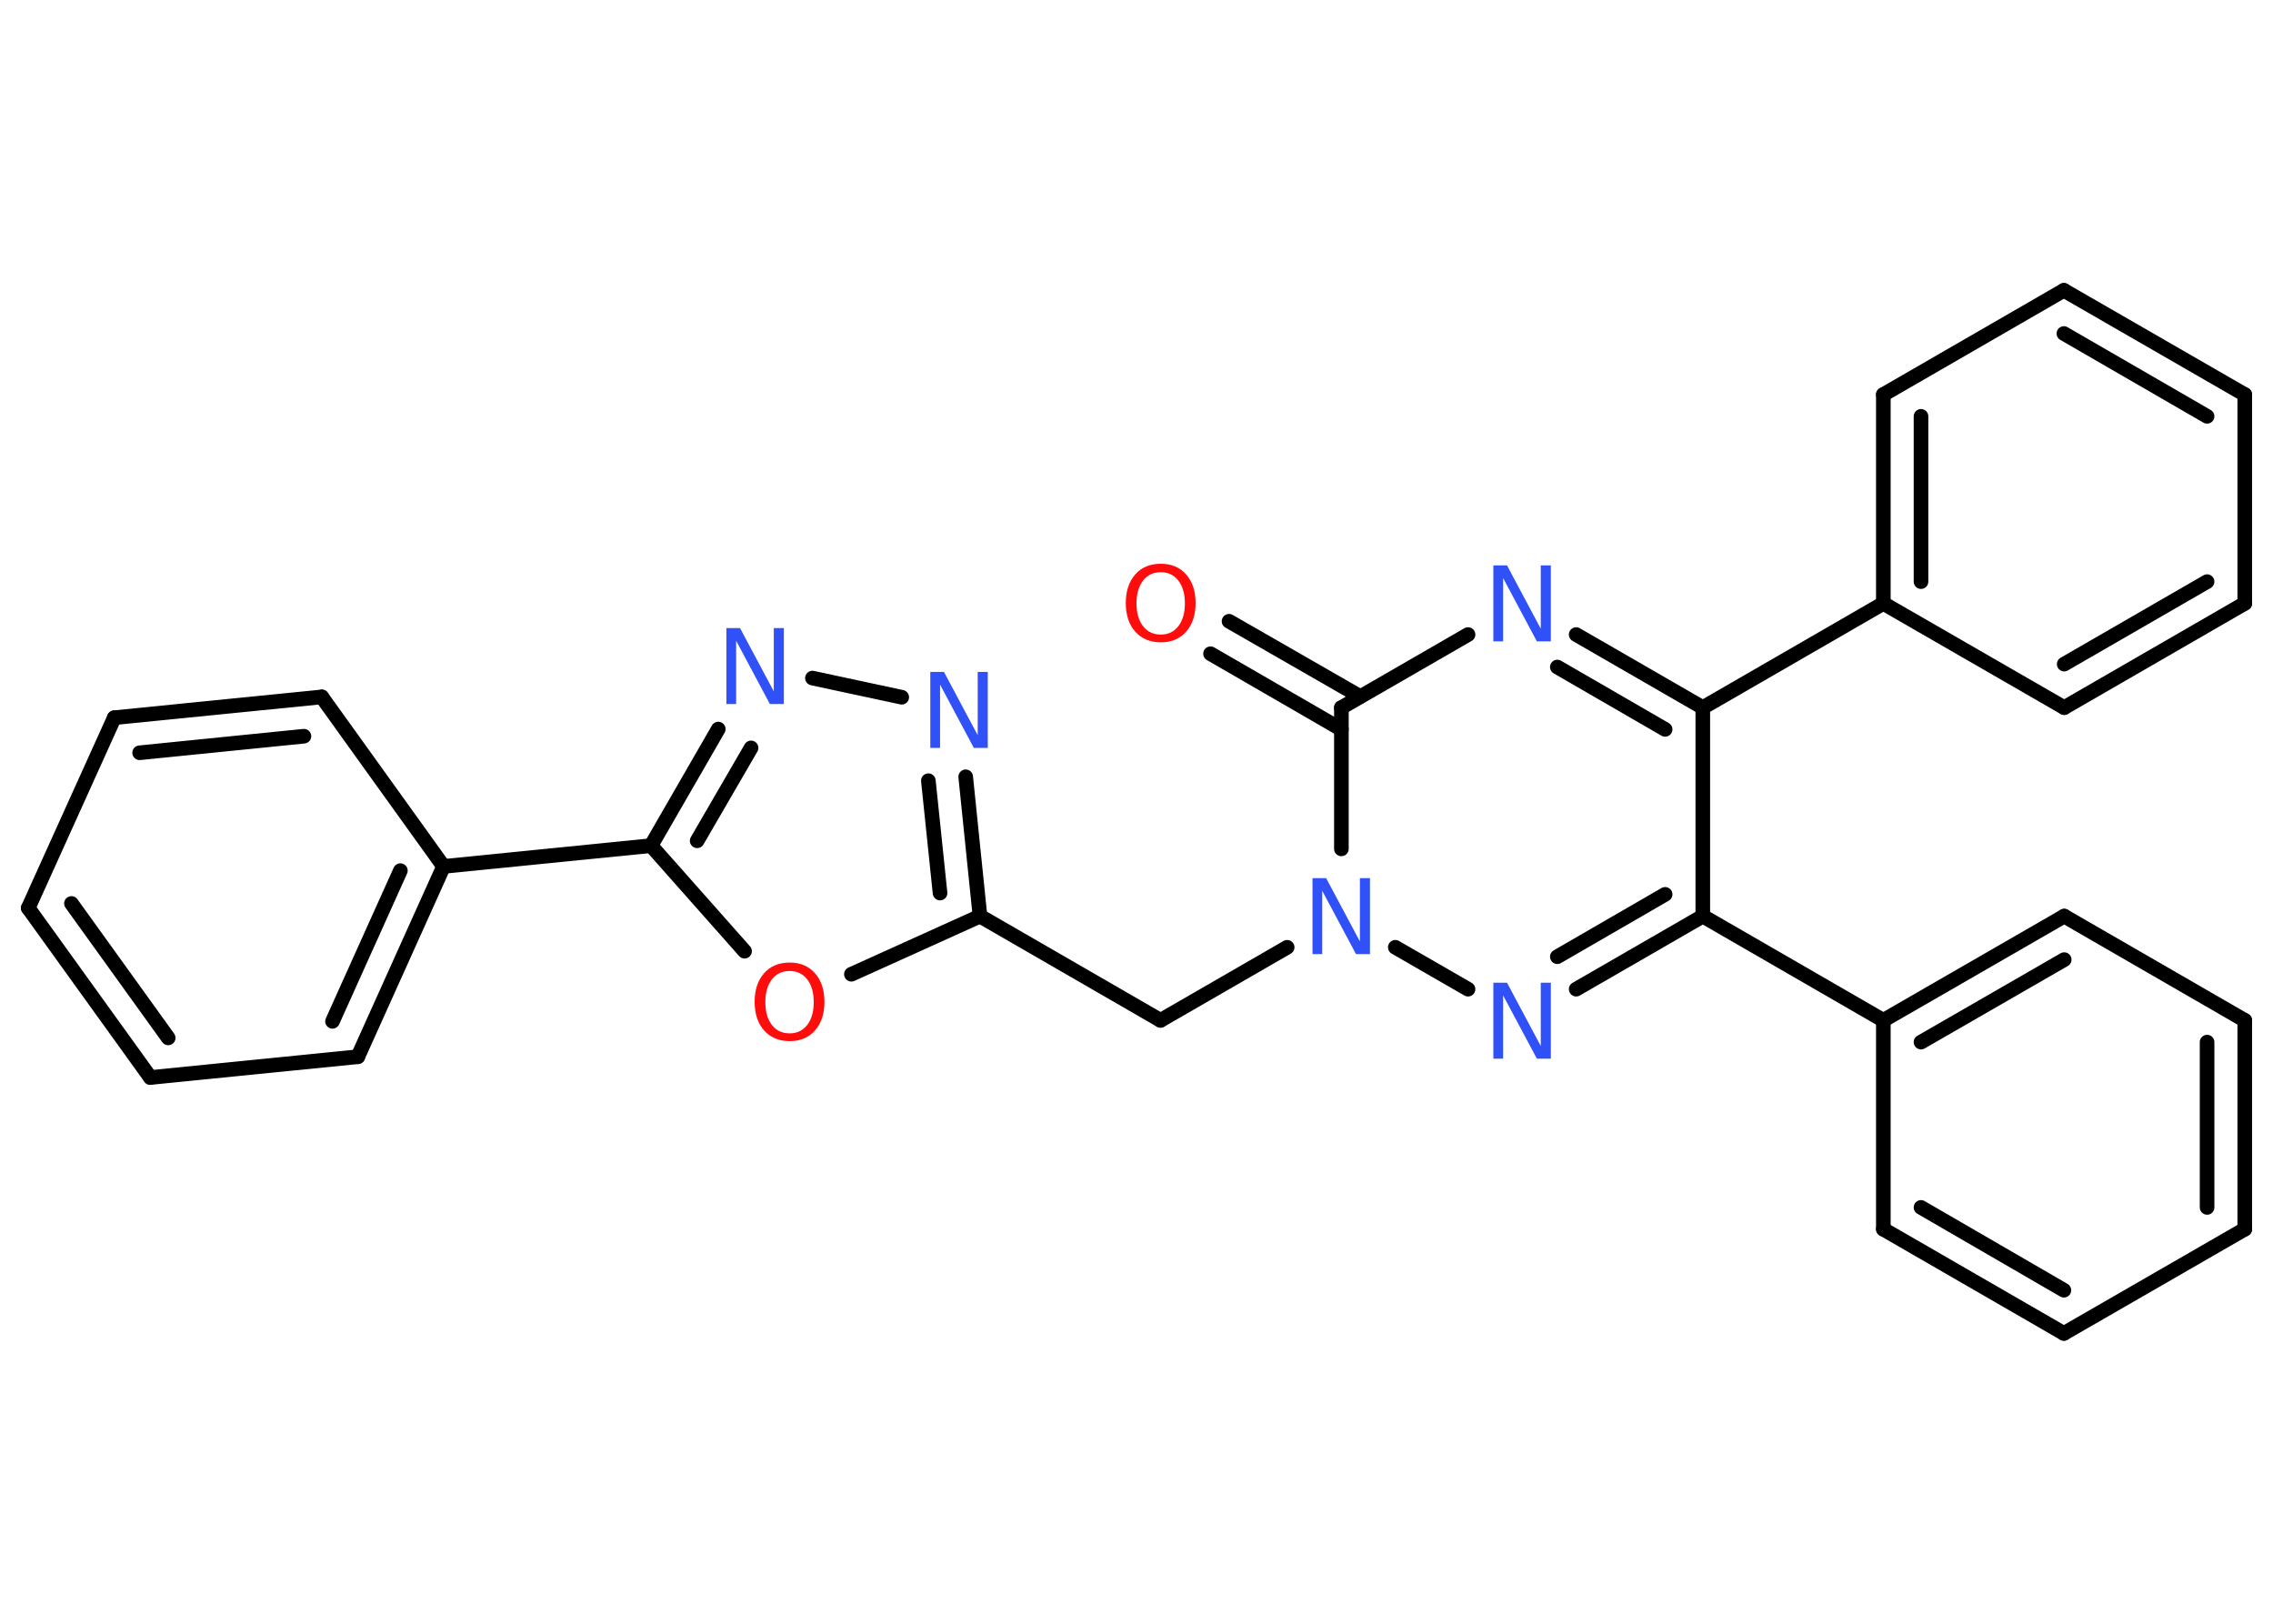 <?xml version='1.0' encoding='UTF-8'?>
<!DOCTYPE svg PUBLIC "-//W3C//DTD SVG 1.1//EN" "http://www.w3.org/Graphics/SVG/1.1/DTD/svg11.dtd">
<svg version='1.2' xmlns='http://www.w3.org/2000/svg' xmlns:xlink='http://www.w3.org/1999/xlink' width='70.0mm' height='50.0mm' viewBox='0 0 70.0 50.0'>
  <desc>Generated by the Chemistry Development Kit (http://github.com/cdk)</desc>
  <g stroke-linecap='round' stroke-linejoin='round' stroke='#000000' stroke-width='.45' fill='#3050F8'>
    <rect x='.0' y='.0' width='70.0' height='50.0' fill='#FFFFFF' stroke='none'/>
    <g id='mol1' class='mol'>
      <g id='mol1bnd1' class='bond'>
        <line x1='37.85' y1='19.13' x2='41.89' y2='21.45'/>
        <line x1='37.28' y1='20.13' x2='41.31' y2='22.46'/>
      </g>
      <line id='mol1bnd2' class='bond' x1='41.31' y1='21.79' x2='45.21' y2='19.54'/>
      <g id='mol1bnd3' class='bond'>
        <line x1='52.44' y1='21.79' x2='48.54' y2='19.54'/>
        <line x1='51.28' y1='22.46' x2='47.96' y2='20.54'/>
      </g>
      <line id='mol1bnd4' class='bond' x1='52.44' y1='21.79' x2='58.0' y2='18.58'/>
      <g id='mol1bnd5' class='bond'>
        <line x1='58.0' y1='12.15' x2='58.0' y2='18.58'/>
        <line x1='59.16' y1='12.82' x2='59.16' y2='17.91'/>
      </g>
      <line id='mol1bnd6' class='bond' x1='58.0' y1='12.15' x2='63.56' y2='8.94'/>
      <g id='mol1bnd7' class='bond'>
        <line x1='69.13' y1='12.15' x2='63.56' y2='8.94'/>
        <line x1='67.97' y1='12.82' x2='63.56' y2='10.27'/>
      </g>
      <line id='mol1bnd8' class='bond' x1='69.13' y1='12.15' x2='69.13' y2='18.58'/>
      <g id='mol1bnd9' class='bond'>
        <line x1='63.57' y1='21.79' x2='69.13' y2='18.58'/>
        <line x1='63.57' y1='20.45' x2='67.97' y2='17.91'/>
      </g>
      <line id='mol1bnd10' class='bond' x1='58.0' y1='18.58' x2='63.57' y2='21.79'/>
      <line id='mol1bnd11' class='bond' x1='52.44' y1='21.79' x2='52.44' y2='28.21'/>
      <line id='mol1bnd12' class='bond' x1='52.44' y1='28.21' x2='58.0' y2='31.42'/>
      <g id='mol1bnd13' class='bond'>
        <line x1='63.57' y1='28.21' x2='58.0' y2='31.42'/>
        <line x1='63.57' y1='29.55' x2='59.16' y2='32.09'/>
      </g>
      <line id='mol1bnd14' class='bond' x1='63.57' y1='28.21' x2='69.13' y2='31.42'/>
      <g id='mol1bnd15' class='bond'>
        <line x1='69.13' y1='37.85' x2='69.13' y2='31.42'/>
        <line x1='67.97' y1='37.18' x2='67.97' y2='32.09'/>
      </g>
      <line id='mol1bnd16' class='bond' x1='69.13' y1='37.85' x2='63.56' y2='41.06'/>
      <g id='mol1bnd17' class='bond'>
        <line x1='58.0' y1='37.85' x2='63.56' y2='41.06'/>
        <line x1='59.16' y1='37.18' x2='63.56' y2='39.73'/>
      </g>
      <line id='mol1bnd18' class='bond' x1='58.0' y1='31.42' x2='58.0' y2='37.85'/>
      <g id='mol1bnd19' class='bond'>
        <line x1='48.54' y1='30.46' x2='52.44' y2='28.21'/>
        <line x1='47.96' y1='29.46' x2='51.28' y2='27.54'/>
      </g>
      <line id='mol1bnd20' class='bond' x1='45.21' y1='30.46' x2='42.97' y2='29.17'/>
      <line id='mol1bnd21' class='bond' x1='41.31' y1='21.79' x2='41.31' y2='26.14'/>
      <line id='mol1bnd22' class='bond' x1='39.64' y1='29.17' x2='35.74' y2='31.42'/>
      <line id='mol1bnd23' class='bond' x1='35.74' y1='31.42' x2='30.18' y2='28.21'/>
      <g id='mol1bnd24' class='bond'>
        <line x1='30.18' y1='28.21' x2='29.74' y2='23.92'/>
        <line x1='28.95' y1='27.5' x2='28.59' y2='24.04'/>
      </g>
      <line id='mol1bnd25' class='bond' x1='27.77' y1='21.47' x2='25.02' y2='20.88'/>
      <g id='mol1bnd26' class='bond'>
        <line x1='22.12' y1='22.45' x2='20.05' y2='26.04'/>
        <line x1='23.13' y1='23.03' x2='21.47' y2='25.89'/>
      </g>
      <line id='mol1bnd27' class='bond' x1='20.05' y1='26.04' x2='13.66' y2='26.68'/>
      <g id='mol1bnd28' class='bond'>
        <line x1='11.02' y1='32.54' x2='13.66' y2='26.68'/>
        <line x1='10.24' y1='31.45' x2='12.33' y2='26.81'/>
      </g>
      <line id='mol1bnd29' class='bond' x1='11.02' y1='32.54' x2='4.63' y2='33.18'/>
      <g id='mol1bnd30' class='bond'>
        <line x1='.87' y1='27.96' x2='4.63' y2='33.18'/>
        <line x1='2.2' y1='27.82' x2='5.18' y2='31.96'/>
      </g>
      <line id='mol1bnd31' class='bond' x1='.87' y1='27.96' x2='3.52' y2='22.1'/>
      <g id='mol1bnd32' class='bond'>
        <line x1='9.91' y1='21.46' x2='3.52' y2='22.1'/>
        <line x1='9.36' y1='22.67' x2='4.3' y2='23.18'/>
      </g>
      <line id='mol1bnd33' class='bond' x1='13.66' y1='26.68' x2='9.91' y2='21.46'/>
      <line id='mol1bnd34' class='bond' x1='20.05' y1='26.04' x2='22.93' y2='29.29'/>
      <line id='mol1bnd35' class='bond' x1='30.18' y1='28.21' x2='26.22' y2='30.0'/>
      <path id='mol1atm1' class='atom' d='M35.75 17.62q-.35 .0 -.55 .26q-.2 .26 -.2 .7q.0 .44 .2 .7q.2 .26 .55 .26q.34 .0 .54 -.26q.2 -.26 .2 -.7q.0 -.44 -.2 -.7q-.2 -.26 -.54 -.26zM35.75 17.36q.49 .0 .78 .33q.29 .33 .29 .88q.0 .55 -.29 .88q-.29 .33 -.78 .33q-.49 .0 -.79 -.33q-.29 -.33 -.29 -.88q.0 -.55 .29 -.88q.29 -.33 .79 -.33z' stroke='none' fill='#FF0D0D'/>
      <path id='mol1atm3' class='atom' d='M45.99 17.41h.42l1.04 1.95v-1.95h.31v2.34h-.43l-1.04 -1.95v1.95h-.3v-2.34z' stroke='none'/>
      <path id='mol1atm18' class='atom' d='M45.99 30.26h.42l1.04 1.95v-1.95h.31v2.34h-.43l-1.04 -1.95v1.95h-.3v-2.34z' stroke='none'/>
      <path id='mol1atm19' class='atom' d='M40.42 27.04h.42l1.04 1.95v-1.95h.31v2.34h-.43l-1.04 -1.95v1.95h-.3v-2.34z' stroke='none'/>
      <path id='mol1atm22' class='atom' d='M28.65 20.69h.42l1.04 1.95v-1.95h.31v2.34h-.43l-1.04 -1.95v1.95h-.3v-2.34z' stroke='none'/>
      <path id='mol1atm23' class='atom' d='M22.37 19.34h.42l1.04 1.95v-1.95h.31v2.34h-.43l-1.04 -1.95v1.95h-.3v-2.34z' stroke='none'/>
      <path id='mol1atm31' class='atom' d='M24.32 29.9q-.35 .0 -.55 .26q-.2 .26 -.2 .7q.0 .44 .2 .7q.2 .26 .55 .26q.34 .0 .54 -.26q.2 -.26 .2 -.7q.0 -.44 -.2 -.7q-.2 -.26 -.54 -.26zM24.32 29.64q.49 .0 .78 .33q.29 .33 .29 .88q.0 .55 -.29 .88q-.29 .33 -.78 .33q-.49 .0 -.79 -.33q-.29 -.33 -.29 -.88q.0 -.55 .29 -.88q.29 -.33 .79 -.33z' stroke='none' fill='#FF0D0D'/>
    </g>
  </g>
</svg>
